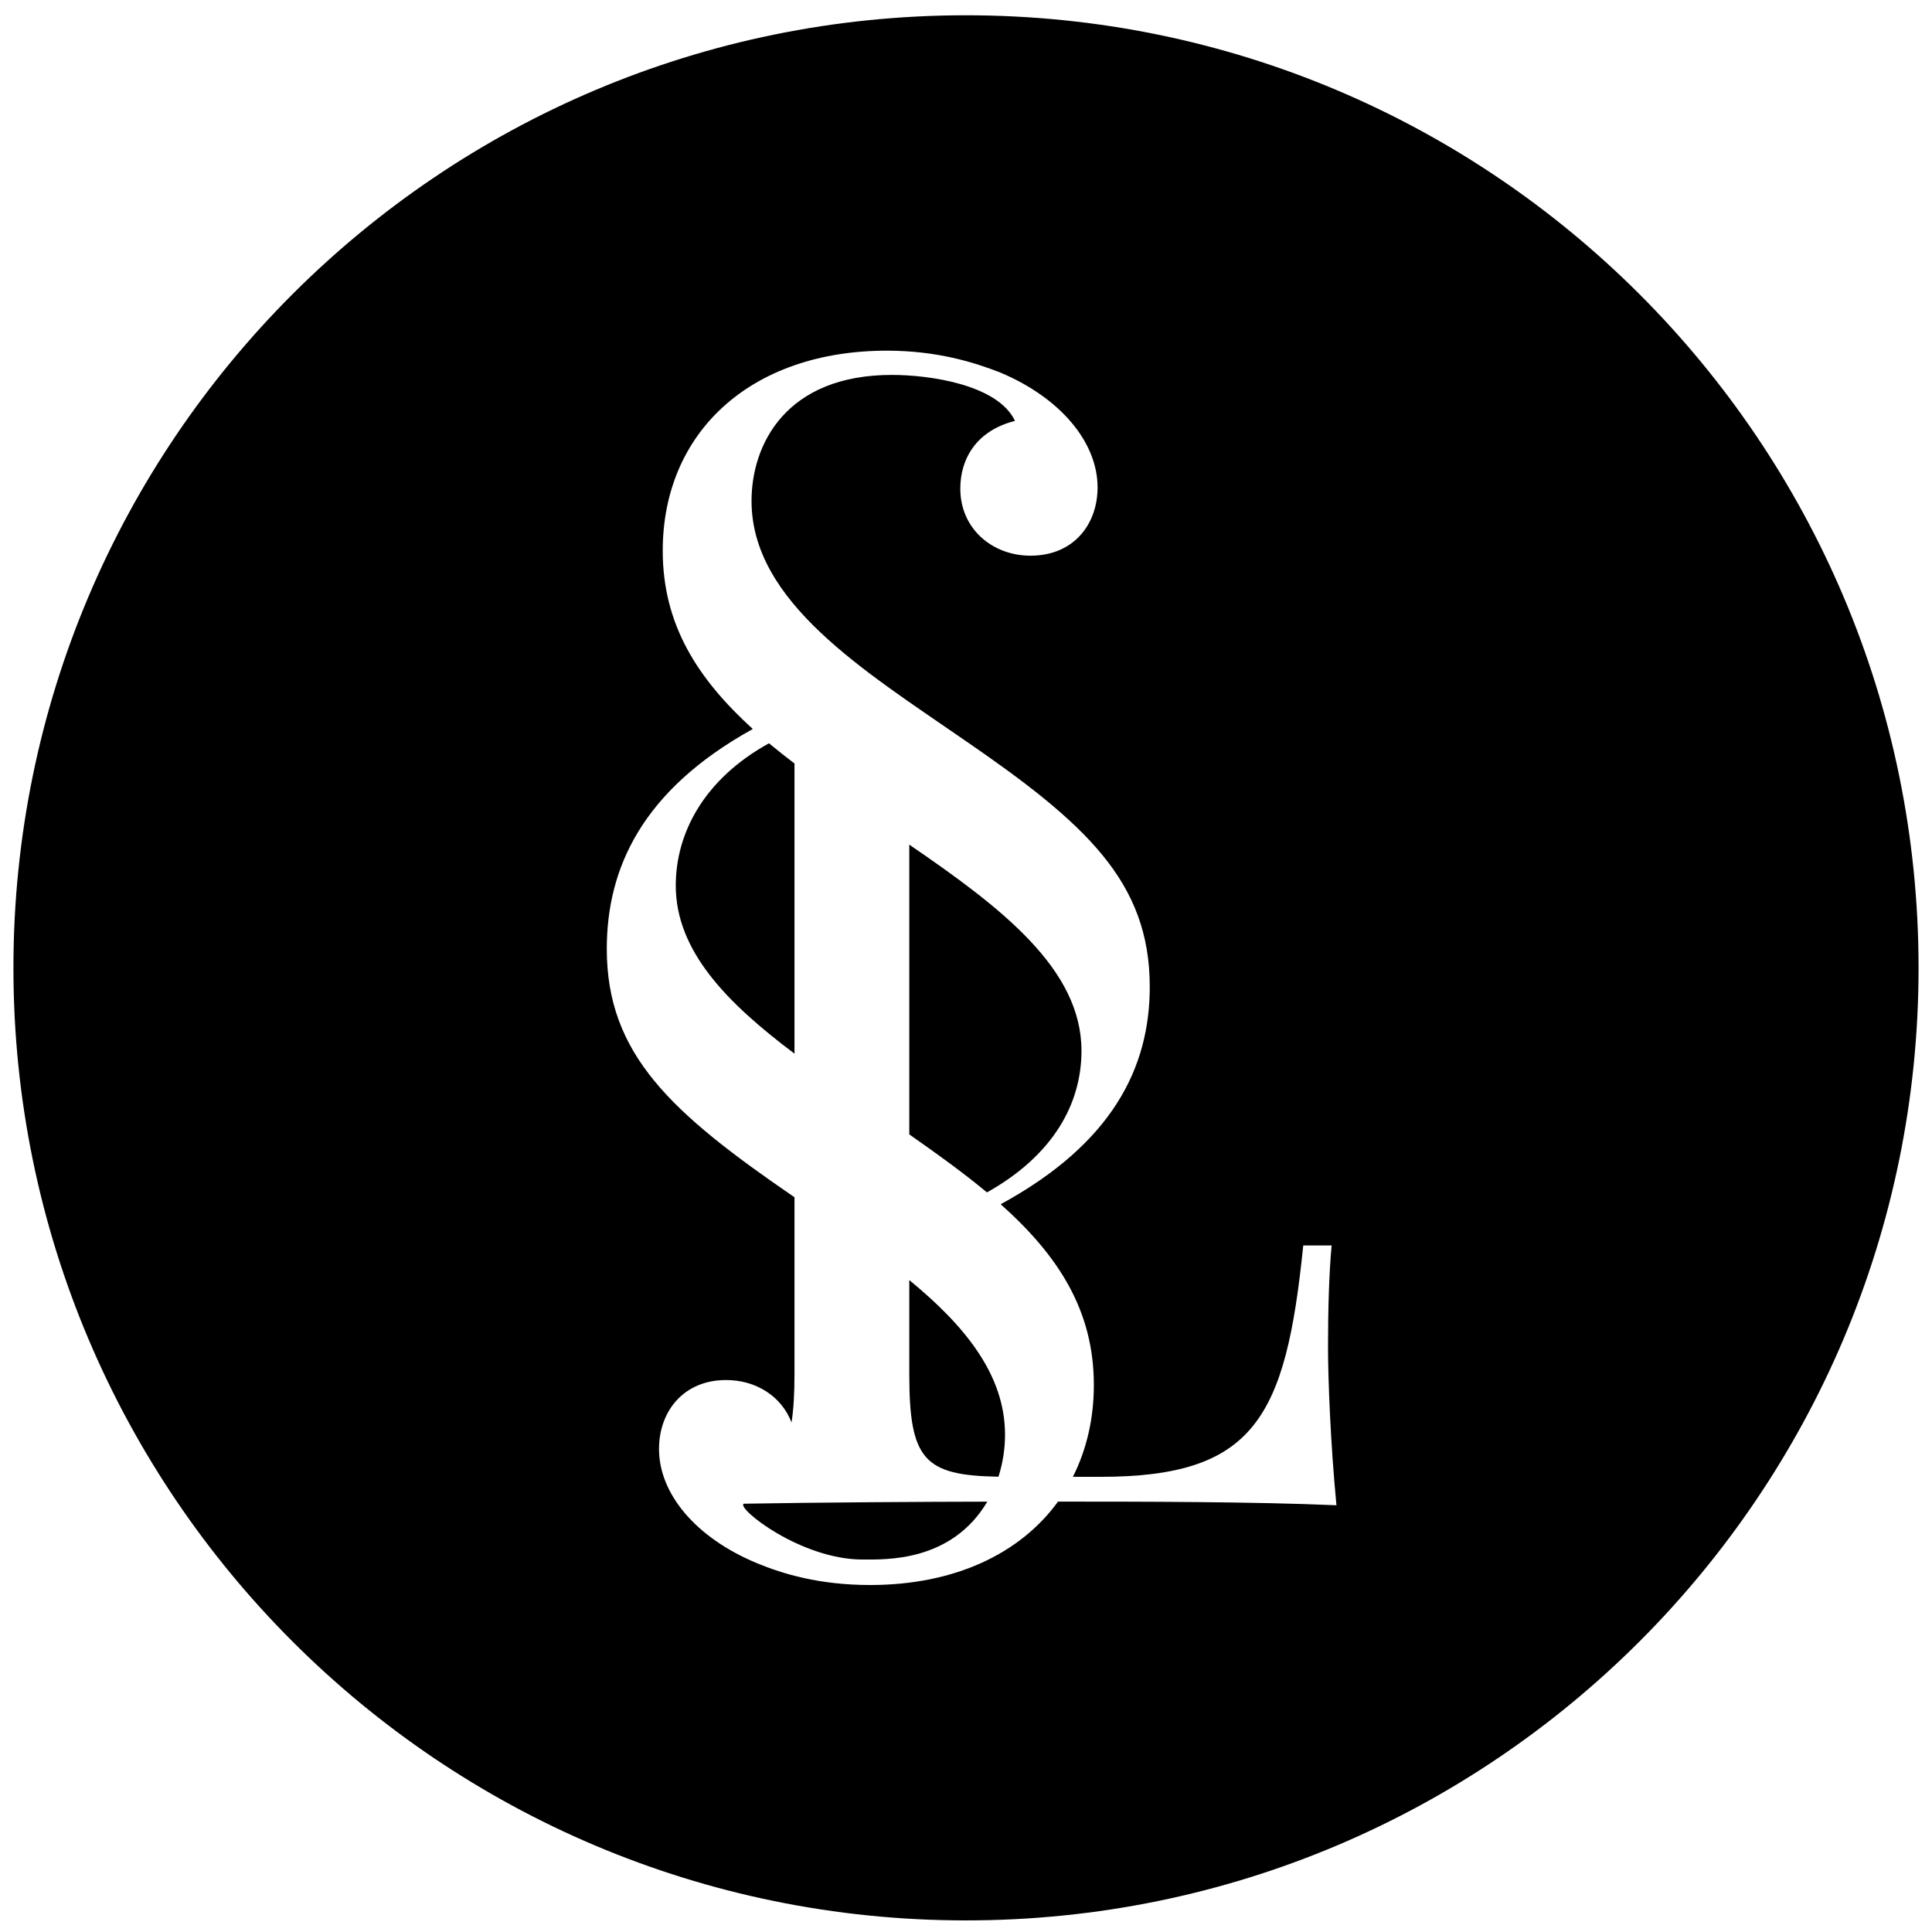 <?xml version="1.0" encoding="utf-8"?>
<!-- Generator: Adobe Illustrator 16.0.3, SVG Export Plug-In . SVG Version: 6.00 Build 0)  -->
<!DOCTYPE svg PUBLIC "-//W3C//DTD SVG 1.1//EN" "http://www.w3.org/Graphics/SVG/1.1/DTD/svg11.dtd">
<svg version="1.1" id="Layer_1" xmlns="http://www.w3.org/2000/svg" xmlns:xlink="http://www.w3.org/1999/xlink" x="0px" y="0px"
	 width="500px" height="500px" viewBox="0 0 500 500" enable-background="new 0 0 500 500" xml:space="preserve">
<rect x="0" fill="#FFFFFF" width="500" height="500"/>
<g>
	<path d="M279.886,271.945c0-21.18-20.685-37.012-44.563-53.35v74.987c7.294,5.095,14.123,10.034,20.105,15.011
		C272.626,298.953,279.886,285.605,279.886,271.945z"/>
	<path d="M223.21,403.605c5.985,0,23.007,0.699,32.304-14.978c-16.14,0.026-43.409,0.185-63.051,0.533
		C190.601,390.4,207.305,403.605,223.21,403.605z"/>
	<path d="M205.613,197.594c-2.271-1.744-4.497-3.475-6.604-5.229c-16.88,9.315-24.121,23.307-24.121,36.81
		c0,16.955,13.255,30.385,30.725,43.51V197.594z"/>
	<path d="M235.323,331.286v24.332c0,22.21,3.87,26.223,23.081,26.552c1.149-3.597,1.696-7.309,1.696-10.872
		C260.1,355.605,249.43,342.868,235.323,331.286z"/>
	<path d="M249.989,3.954c-136.143,0-246.514,110.37-246.514,246.524C3.476,386.628,113.847,497,249.989,497
		c136.165,0,246.533-110.372,246.533-246.521C496.522,114.324,386.154,3.954,249.989,3.954z M273.816,388.613
		c-9.777,13.479-26.774,21.587-48.616,21.587c-13.171,0-22.656-2.898-29.253-5.63c-15.912-6.584-25.396-18.002-25.396-29.58
		c0-9.649,6.268-17.838,17.368-17.838c7.71,0,14.315,4.17,16.926,10.973c0.54-3.368,0.767-7.438,0.767-12.507v-45.775
		c-0.059-0.038-0.125-0.084-0.181-0.12c-31.675-21.713-48.394-36.822-48.394-64.146c0-20.741,9.006-40.997,37.784-56.912
		c-14.315-13.021-23.306-27.014-23.306-46.139c0-30.544,22.663-51.773,58.034-51.773c13.021,0,22.661,3.06,29.249,5.628
		c15.755,6.591,25.254,18.176,25.254,29.75c0,9.479-6.107,17.681-17.367,17.681c-9.814,0-18.159-6.916-18.159-17.368
		c0-7.554,4.014-14.946,14.152-17.521c-4.501-9.484-22.369-11.896-31.85-11.896c-27.324,0-36.331,17.847-36.331,32.632
		c0,26.054,29.097,43.892,54.663,61.576c31.673,21.707,48.396,36.818,48.396,64.151c0,20.897-9.642,40.504-38.581,56.271
		c14.775,13.178,24.112,27.323,24.112,46.78c0,8.82-1.925,16.81-5.423,23.768h7.068c40.032,0,48.009-15.326,52.55-59.887h7.345
		c-0.635,6.722-0.938,15.945-0.938,26.271c0,7.977,0.621,24.702,2.181,40.971C324.547,388.631,295.155,388.613,273.816,388.613z"/>
</g>
</svg>
